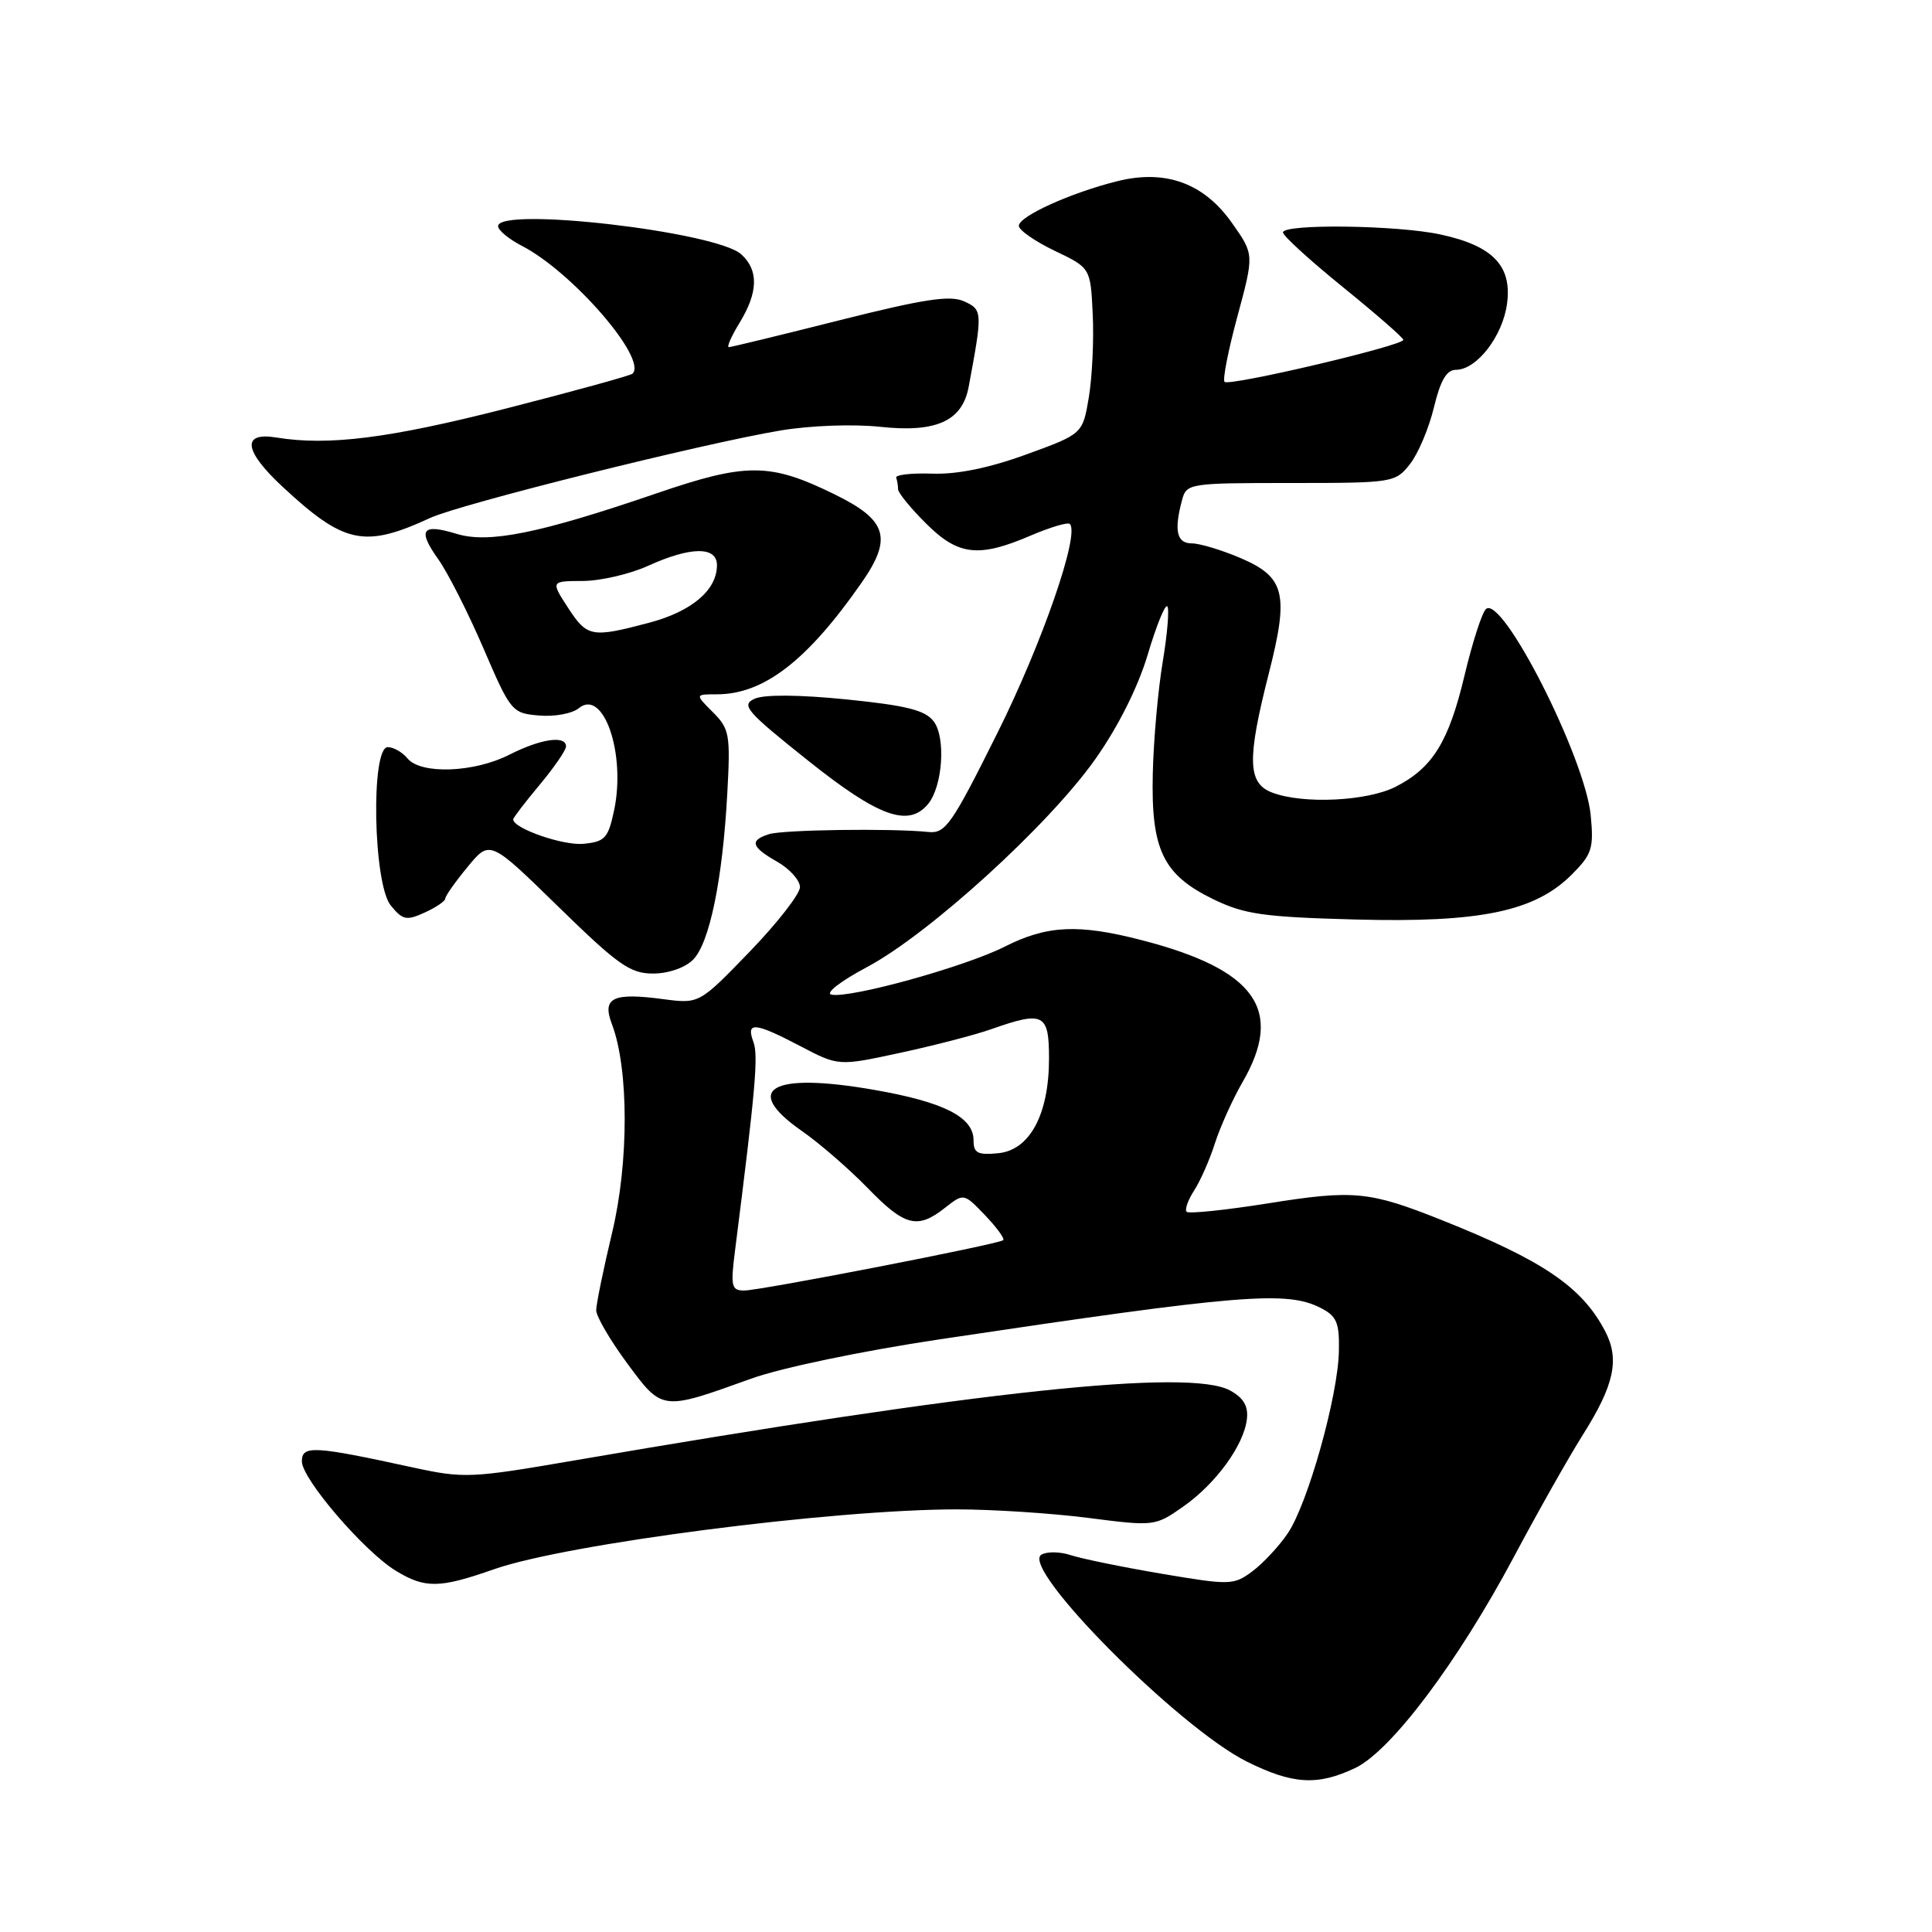 <?xml version="1.0" encoding="UTF-8" standalone="no"?>
<!DOCTYPE svg PUBLIC "-//W3C//DTD SVG 1.1//EN" "http://www.w3.org/Graphics/SVG/1.1/DTD/svg11.dtd" >
<svg xmlns="http://www.w3.org/2000/svg" xmlns:xlink="http://www.w3.org/1999/xlink" version="1.1" viewBox="0 0 256 256">
 <g >
 <path fill="currentColor"
d=" M 179.57 234.27 C 184.33 232.00 193.17 220.23 200.60 206.29 C 203.76 200.35 207.86 193.10 209.71 190.16 C 213.90 183.53 214.64 180.13 212.69 176.39 C 209.62 170.51 204.47 167.02 190.97 161.64 C 181.43 157.84 179.37 157.64 168.03 159.45 C 162.38 160.35 157.52 160.85 157.24 160.57 C 156.96 160.29 157.40 159.04 158.21 157.78 C 159.03 156.53 160.28 153.70 160.98 151.50 C 161.69 149.30 163.33 145.66 164.63 143.41 C 170.19 133.82 166.41 128.49 151.30 124.58 C 142.89 122.40 138.73 122.60 133.12 125.44 C 127.89 128.09 112.74 132.29 110.18 131.80 C 109.29 131.63 111.35 130.02 114.89 128.14 C 123.14 123.74 139.00 109.29 145.14 100.58 C 148.18 96.27 150.79 91.05 152.08 86.74 C 153.21 82.93 154.38 80.05 154.67 80.34 C 154.96 80.63 154.69 83.94 154.07 87.68 C 153.44 91.43 152.85 98.10 152.75 102.50 C 152.51 112.59 154.10 115.89 160.72 119.13 C 164.88 121.15 167.33 121.51 179.62 121.84 C 196.14 122.28 203.38 120.78 208.27 115.88 C 210.94 113.21 211.20 112.41 210.78 108.05 C 210.04 100.37 198.98 78.62 196.88 80.72 C 196.35 81.25 195.09 85.17 194.07 89.45 C 191.97 98.30 189.83 101.75 184.93 104.25 C 181.16 106.17 172.64 106.58 168.57 105.02 C 165.31 103.79 165.22 100.64 168.11 89.29 C 170.82 78.68 170.28 76.48 164.39 73.95 C 161.88 72.88 158.97 72.00 157.92 72.00 C 155.92 72.00 155.54 70.31 156.63 66.25 C 157.22 64.05 157.57 64.00 171.04 64.00 C 184.60 64.00 184.89 63.95 186.83 61.49 C 187.92 60.11 189.34 56.73 190.00 53.99 C 190.87 50.39 191.68 49.00 192.93 49.00 C 195.67 49.00 199.12 44.54 199.69 40.24 C 200.37 35.21 197.80 32.55 190.82 31.06 C 185.06 29.82 170.00 29.64 170.00 30.80 C 170.00 31.24 173.58 34.51 177.95 38.05 C 182.33 41.60 185.93 44.74 185.95 45.03 C 186.02 45.78 162.88 51.22 162.26 50.60 C 161.98 50.32 162.75 46.40 163.97 41.90 C 166.18 33.71 166.18 33.71 163.29 29.61 C 159.55 24.26 154.45 22.40 148.00 24.02 C 141.84 25.56 135.00 28.67 135.00 29.92 C 135.00 30.49 137.14 31.98 139.75 33.23 C 144.50 35.50 144.50 35.50 144.79 41.62 C 144.96 44.99 144.72 49.94 144.28 52.62 C 143.46 57.50 143.46 57.50 135.98 60.22 C 131.04 62.02 126.80 62.88 123.50 62.76 C 120.75 62.67 118.61 62.91 118.75 63.30 C 118.89 63.68 119.00 64.38 119.00 64.83 C 119.00 65.29 120.65 67.32 122.67 69.33 C 126.95 73.62 129.65 73.94 136.56 70.97 C 139.16 69.86 141.50 69.16 141.76 69.43 C 143.10 70.77 138.11 85.18 132.19 97.07 C 126.09 109.31 125.28 110.48 123.00 110.24 C 118.13 109.74 103.77 109.94 101.90 110.53 C 99.27 111.37 99.53 112.22 103.01 114.20 C 104.65 115.14 106.00 116.65 106.00 117.55 C 106.00 118.45 103.00 122.31 99.33 126.11 C 92.65 133.02 92.65 133.02 87.87 132.39 C 81.18 131.50 79.75 132.20 81.08 135.70 C 83.33 141.62 83.34 154.02 81.11 163.33 C 79.95 168.18 79.00 172.82 79.00 173.62 C 79.00 174.43 80.85 177.59 83.10 180.64 C 87.78 186.97 87.65 186.96 99.50 182.69 C 103.52 181.24 114.17 179.02 124.50 177.47 C 164.38 171.50 170.49 171.00 175.00 173.31 C 177.13 174.40 177.49 175.26 177.41 179.05 C 177.29 185.02 173.28 199.29 170.63 203.18 C 169.46 204.91 167.34 207.17 165.93 208.22 C 163.46 210.05 162.99 210.06 153.93 208.53 C 148.74 207.65 143.33 206.54 141.89 206.07 C 140.46 205.59 138.70 205.57 137.98 206.01 C 135.15 207.76 156.17 228.91 165.21 233.42 C 171.29 236.45 174.59 236.64 179.57 234.27 Z  M 65.44 207.94 C 75.02 204.57 110.33 200.00 126.79 200.00 C 131.51 200.00 139.34 200.51 144.19 201.13 C 152.93 202.25 153.05 202.24 156.76 199.65 C 161.10 196.61 164.82 191.51 165.22 188.04 C 165.42 186.32 164.78 185.23 163.00 184.25 C 157.64 181.31 129.78 184.28 76.14 193.51 C 62.37 195.88 61.50 195.92 54.64 194.43 C 41.56 191.58 40.00 191.49 40.00 193.64 C 40.00 195.96 48.25 205.57 52.44 208.13 C 56.33 210.50 58.22 210.47 65.44 207.94 Z  M 91.83 127.17 C 94.02 124.98 95.75 116.56 96.37 105.12 C 96.80 97.32 96.66 96.57 94.46 94.37 C 92.09 92.00 92.09 92.00 94.98 92.00 C 101.20 92.00 106.96 87.56 114.18 77.19 C 118.29 71.28 117.56 68.91 110.56 65.49 C 102.01 61.30 98.91 61.29 86.97 65.38 C 71.49 70.68 64.76 72.04 60.51 70.74 C 55.90 69.33 55.28 70.18 58.07 74.10 C 59.33 75.87 62.03 81.19 64.06 85.91 C 67.67 94.31 67.84 94.51 71.45 94.81 C 73.48 94.99 75.83 94.55 76.68 93.85 C 79.94 91.15 82.95 99.80 81.38 107.33 C 80.59 111.07 80.17 111.53 77.31 111.81 C 74.62 112.07 68.00 109.77 68.00 108.57 C 68.00 108.36 69.58 106.30 71.50 104.00 C 73.42 101.70 75.00 99.40 75.00 98.91 C 75.00 97.40 71.65 97.89 67.50 100.00 C 62.83 102.38 55.78 102.64 54.00 100.50 C 53.32 99.67 52.14 99.00 51.38 99.00 C 49.11 99.00 49.45 117.10 51.77 119.97 C 53.35 121.92 53.85 122.02 56.27 120.92 C 57.77 120.24 59.00 119.40 59.00 119.07 C 59.00 118.73 60.33 116.84 61.96 114.87 C 64.91 111.28 64.91 111.28 73.98 120.14 C 81.87 127.85 83.50 129.00 86.52 129.00 C 88.56 129.00 90.76 128.24 91.83 127.17 Z  M 122.97 106.54 C 124.90 104.22 125.35 97.76 123.73 95.60 C 122.61 94.11 120.18 93.49 112.20 92.68 C 105.94 92.05 101.29 92.01 100.01 92.58 C 98.15 93.41 98.85 94.23 107.03 100.75 C 116.40 108.23 120.37 109.67 122.97 106.54 Z  M 57.00 68.63 C 61.01 66.78 93.09 58.77 103.43 57.04 C 107.39 56.38 113.06 56.17 116.68 56.56 C 124.06 57.35 127.50 55.79 128.35 51.28 C 130.21 41.29 130.20 41.05 127.75 39.93 C 125.90 39.09 122.48 39.61 111.26 42.43 C 103.47 44.40 96.86 46.00 96.57 46.00 C 96.27 46.00 96.92 44.54 98.01 42.75 C 100.47 38.72 100.54 35.79 98.21 33.69 C 94.89 30.69 66.00 27.35 66.00 29.97 C 66.00 30.51 67.42 31.68 69.16 32.58 C 75.85 36.04 85.80 47.53 83.82 49.51 C 83.57 49.76 75.98 51.85 66.94 54.16 C 51.53 58.09 43.49 59.10 36.60 57.97 C 32.00 57.22 32.30 59.71 37.40 64.46 C 45.60 72.09 48.27 72.66 57.00 68.63 Z  M 97.39 165.75 C 100.12 144.23 100.50 139.88 99.83 138.06 C 98.82 135.34 99.98 135.44 106.07 138.63 C 111.11 141.27 111.11 141.27 119.30 139.50 C 123.81 138.53 129.24 137.12 131.38 136.36 C 138.28 133.93 139.00 134.30 139.00 140.25 C 139.00 147.67 136.45 152.41 132.25 152.81 C 129.54 153.07 129.00 152.79 129.00 151.09 C 129.00 148.02 125.06 146.02 115.82 144.41 C 102.20 142.03 98.24 144.28 106.25 149.86 C 108.59 151.49 112.51 154.89 114.96 157.41 C 119.90 162.50 121.56 162.92 125.22 160.04 C 127.71 158.09 127.71 158.09 130.53 161.03 C 132.08 162.65 133.16 164.14 132.93 164.33 C 132.27 164.88 100.76 171.00 98.61 171.00 C 96.92 171.00 96.79 170.46 97.39 165.75 Z  M 75.24 80.49 C 72.98 77.00 72.98 77.00 77.24 76.98 C 79.58 76.97 83.46 76.07 85.86 74.98 C 91.52 72.41 95.00 72.37 95.00 74.89 C 95.00 78.19 91.67 81.02 86.00 82.52 C 78.37 84.54 77.80 84.43 75.24 80.49 Z "/>
</g>
</svg>